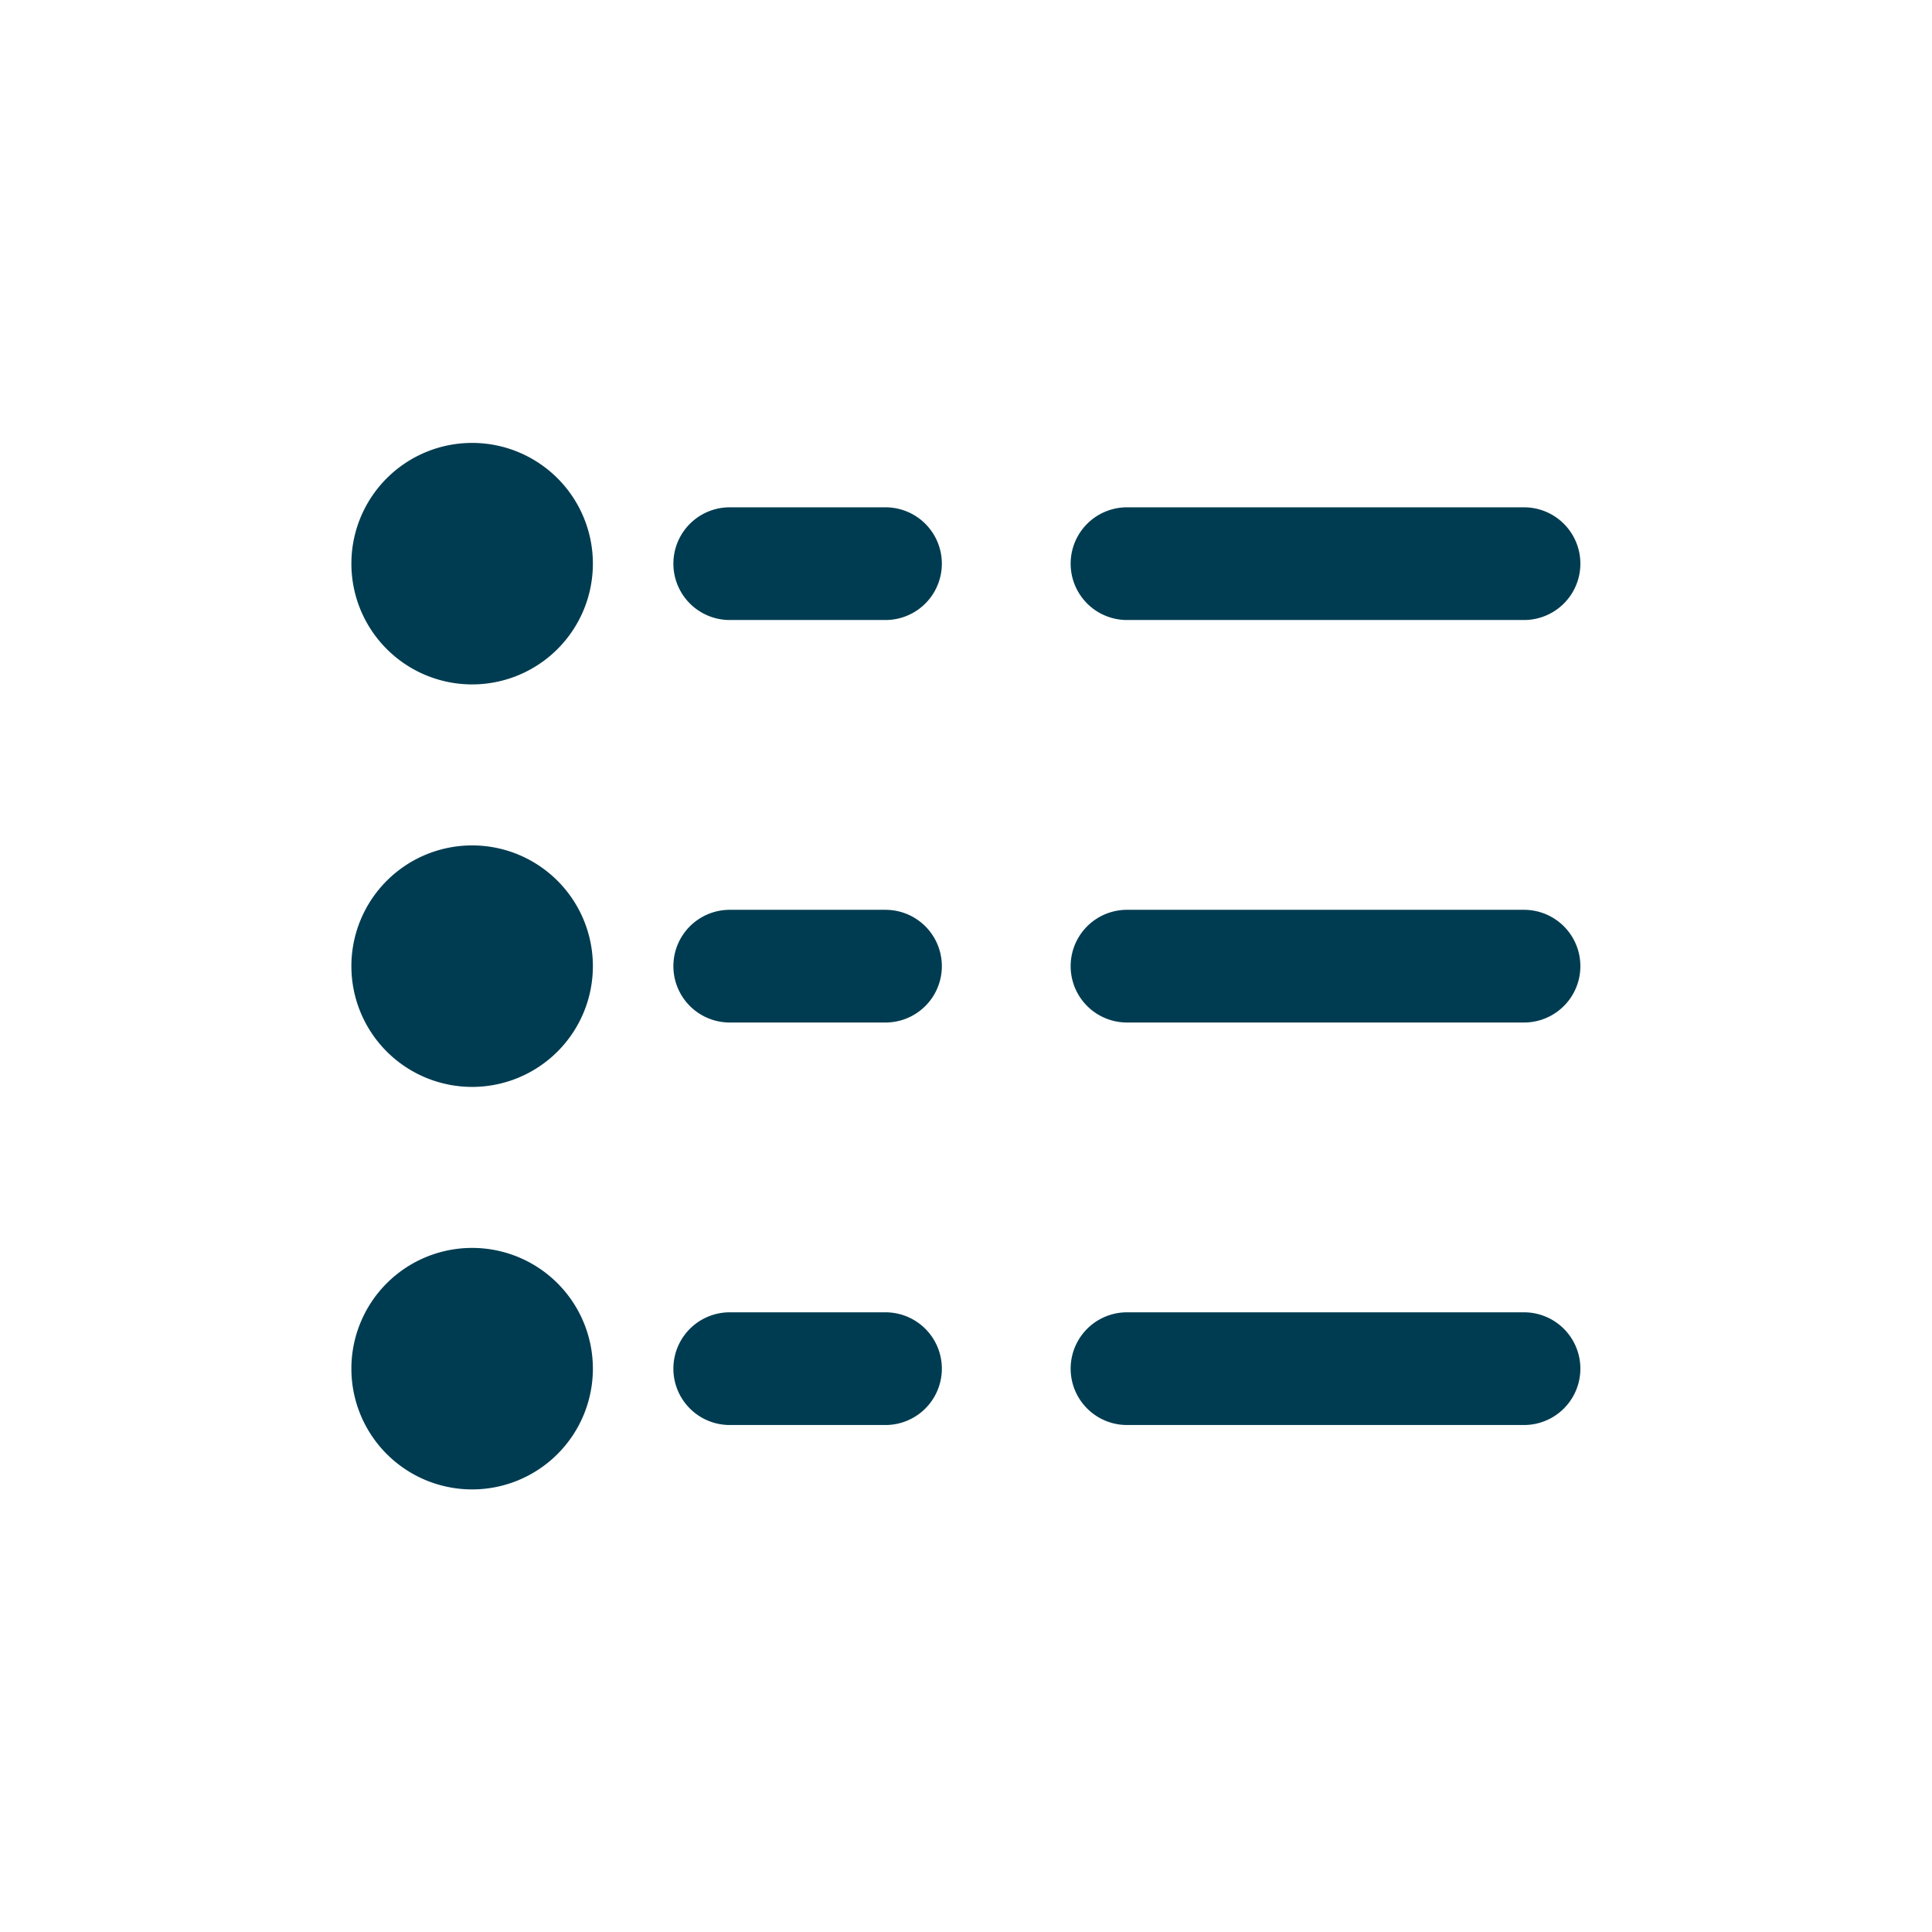 <svg xmlns="http://www.w3.org/2000/svg" width="24" height="24" viewBox="0 0 24 24"><rect width="24" height="24" fill="#fff" opacity="0"/><path d="M0,11.5A1.5,1.5,0,1,1,1.5,13,1.5,1.5,0,0,1,0,11.5Zm9.635.7a.7.7,0,0,1,0-1.4h4.932a.7.7,0,1,1,0,1.4ZM4.7,12.2a.7.7,0,0,1,0-1.4H6.635a.7.7,0,1,1,0,1.4ZM0,6.5A1.5,1.5,0,1,1,1.5,8,1.5,1.5,0,0,1,0,6.5Zm9.635.7a.7.7,0,0,1,0-1.4h4.932a.7.7,0,1,1,0,1.4ZM4.7,7.2a.7.7,0,0,1,0-1.4H6.635a.7.7,0,1,1,0,1.4ZM0,1.5A1.5,1.5,0,1,1,1.5,3,1.5,1.5,0,0,1,0,1.5Zm9.635.7a.7.7,0,1,1,0-1.4h4.932a.7.7,0,1,1,0,1.4ZM4.7,2.2A.7.7,0,0,1,4.7.8H6.635a.7.7,0,1,1,0,1.4Z" transform="translate(4.365 5.502)" fill="#003c51"/></svg>